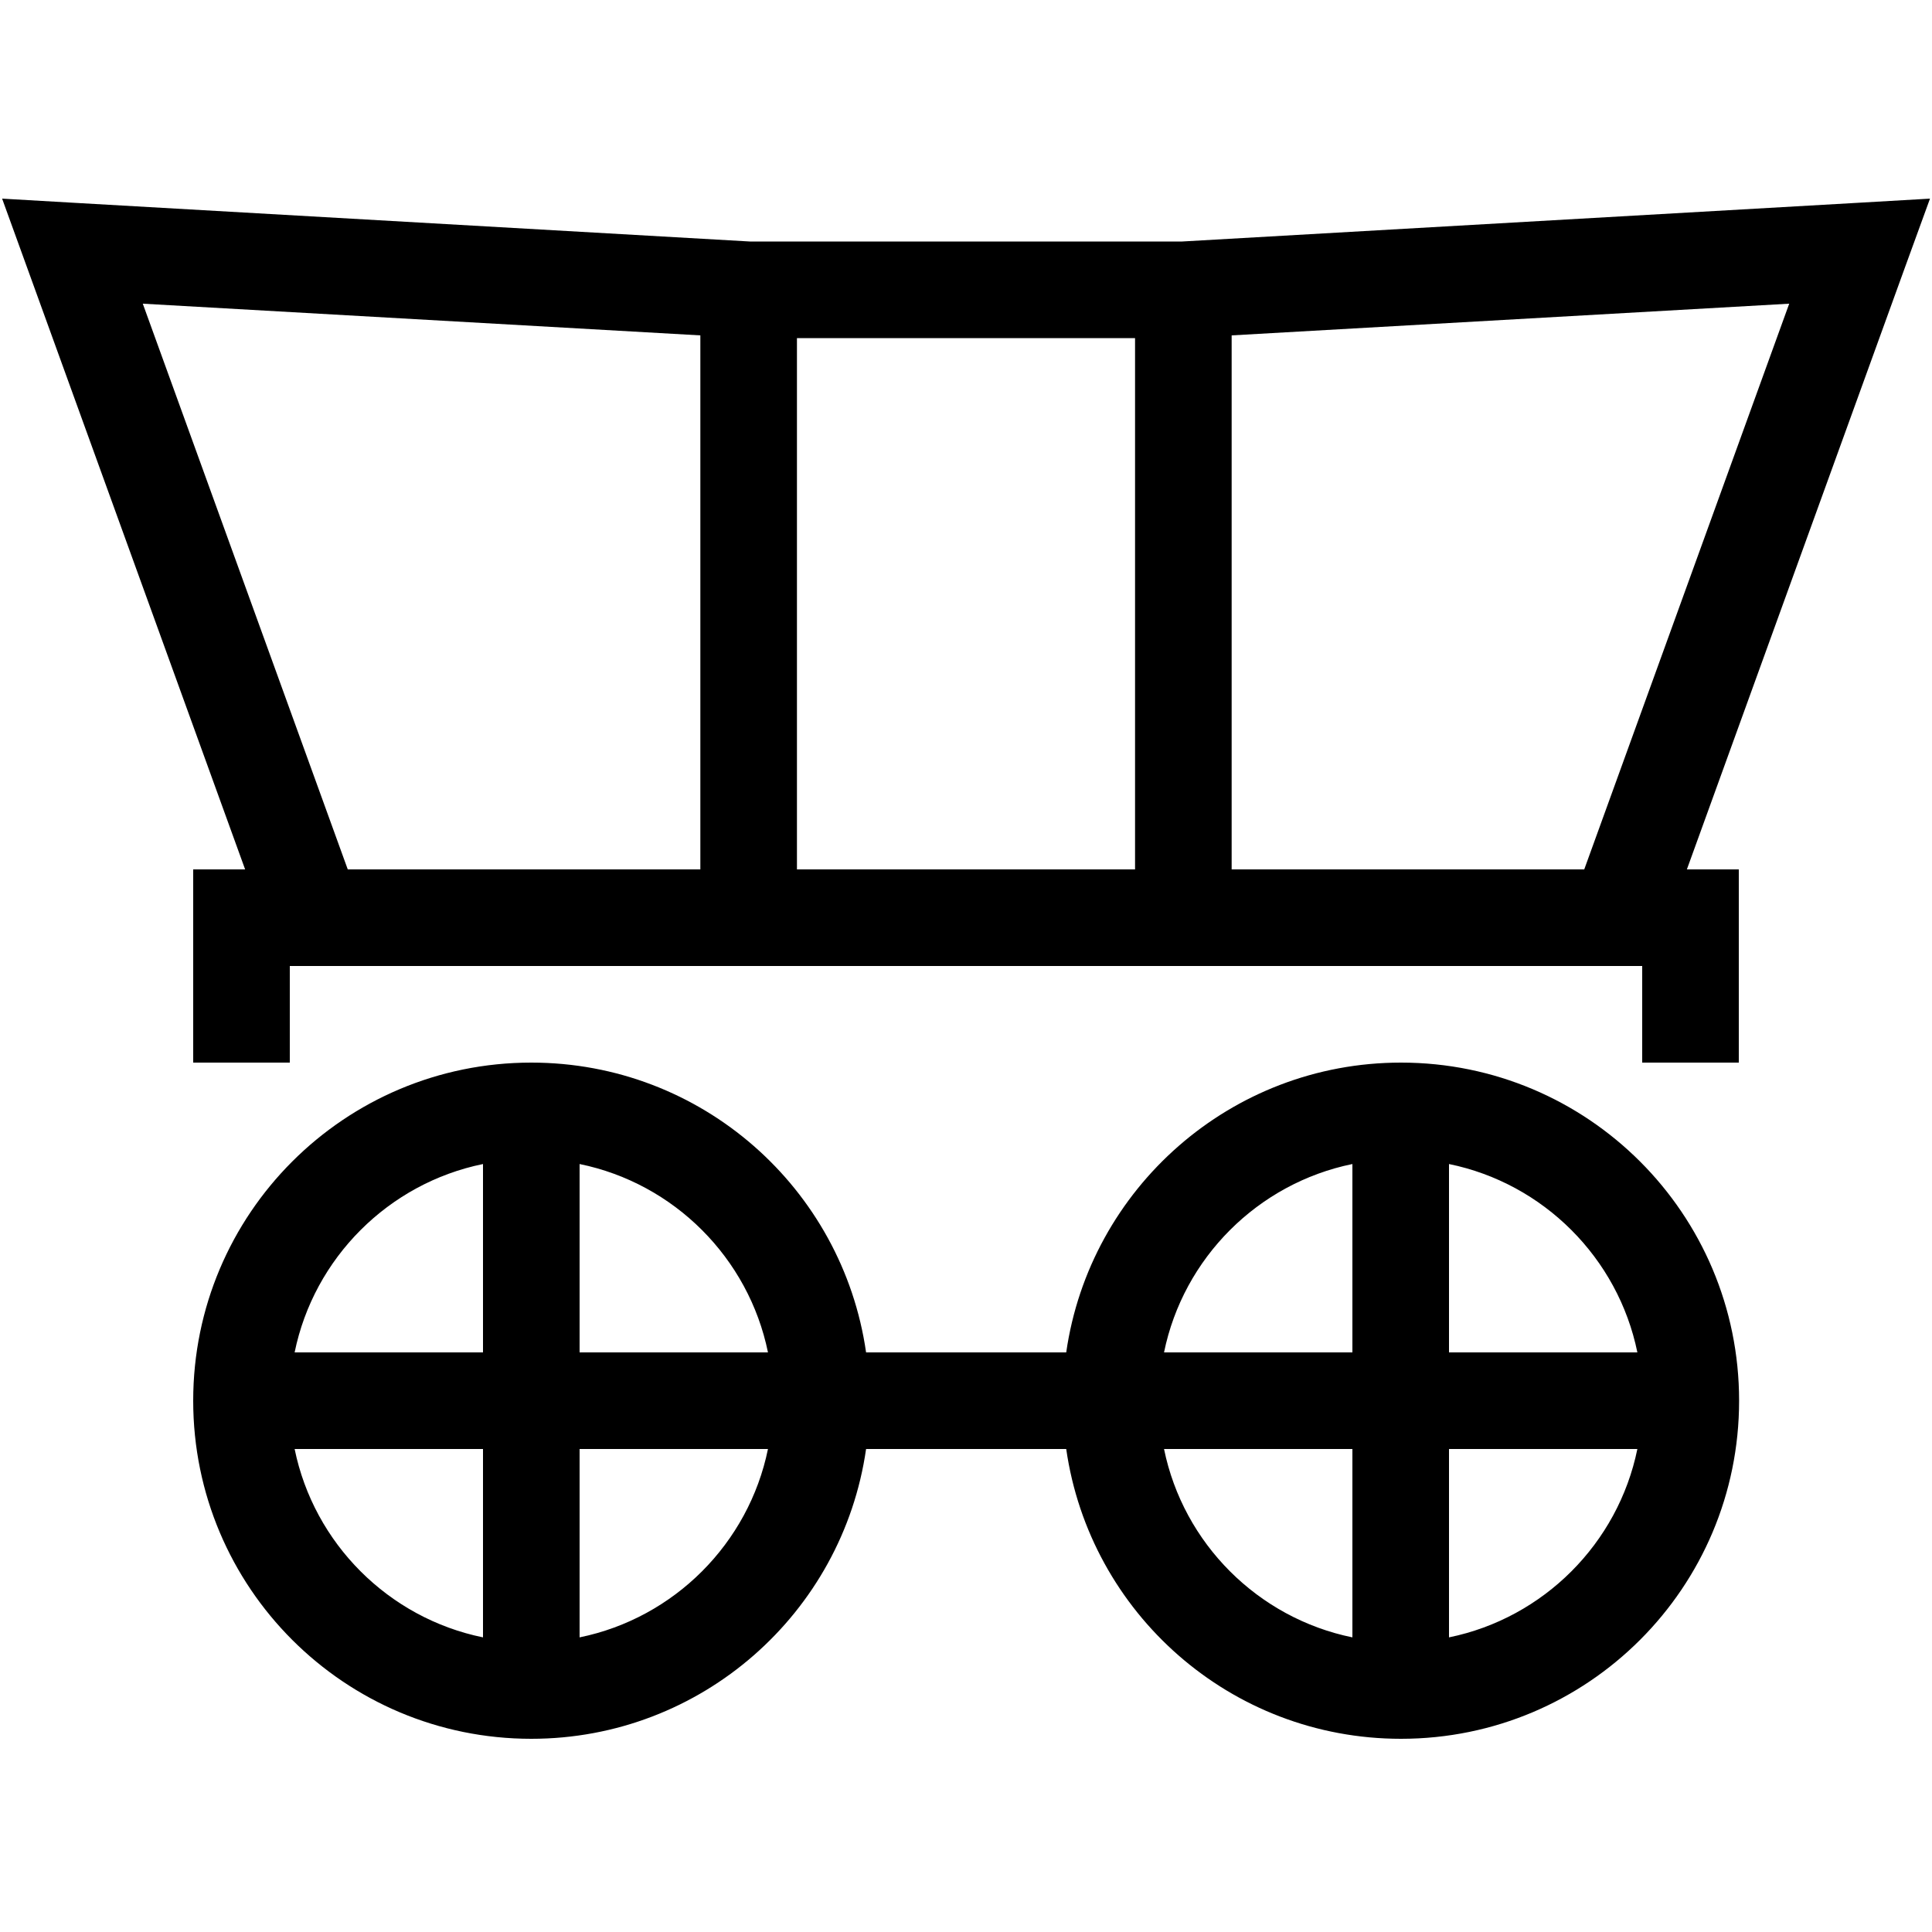 <svg xmlns="http://www.w3.org/2000/svg" width="24" height="24" viewBox="0 0 640 512">
    <path d="M639.3 1.8L615.1 3.2 391.6 16 248.4 16 24.9 3.2 .7 1.8 9 24.7 81.2 224 80 224l-16 0 0 16 0 32 0 16 32 0 0-16 0-16 8 0 144 0 16 0 112 0 16 0 144 0 8 0 0 16 0 16 32 0 0-16 0-32 0-16-16 0-1.2 0L631 24.7l8.3-22.8zM524.8 224L408 224l0-176.9L592.7 36.6 524.8 224zM232 224l-116.8 0L47.3 36.6 232 47.1 232 224zM264 48l112 0 0 176-112 0 0-176zM176 512c56.4 0 103.1-41.7 110.9-96l66.3 0c7.8 54.3 54.4 96 110.9 96c61.9 0 112-50.1 112-112s-50.1-112-112-112c-56.4 0-103.1 41.7-110.9 96l-66.3 0c-7.8-54.3-54.4-96-110.9-96c-61.9 0-112 50.1-112 112s50.1 112 112 112zm16-33.6l0-62.4 62.4 0c-6.4 31.3-31.1 56-62.4 62.4zm-32 0c-31.3-6.4-56-31.1-62.4-62.4l62.4 0 0 62.4zM96 399.6l0 .8 0-.4 0-.4zM97.6 384c6.4-31.3 31.1-56 62.4-62.4l0 62.4-62.4 0zM192 321.6c31.3 6.4 56 31.1 62.4 62.4L192 384l0-62.4zM542.4 416c-6.4 31.3-31.1 56-62.4 62.4l0-62.4 62.4 0zM448 416l0 62.4c-31.3-6.4-56-31.1-62.4-62.4l62.4 0zm-64-16l0 .4 0-.8 0 .4zm64-16l-62.4 0c6.4-31.3 31.1-56 62.4-62.4l0 62.4zm32 0l0-62.4c31.3 6.4 56 31.1 62.4 62.4L480 384z"/>
</svg>
